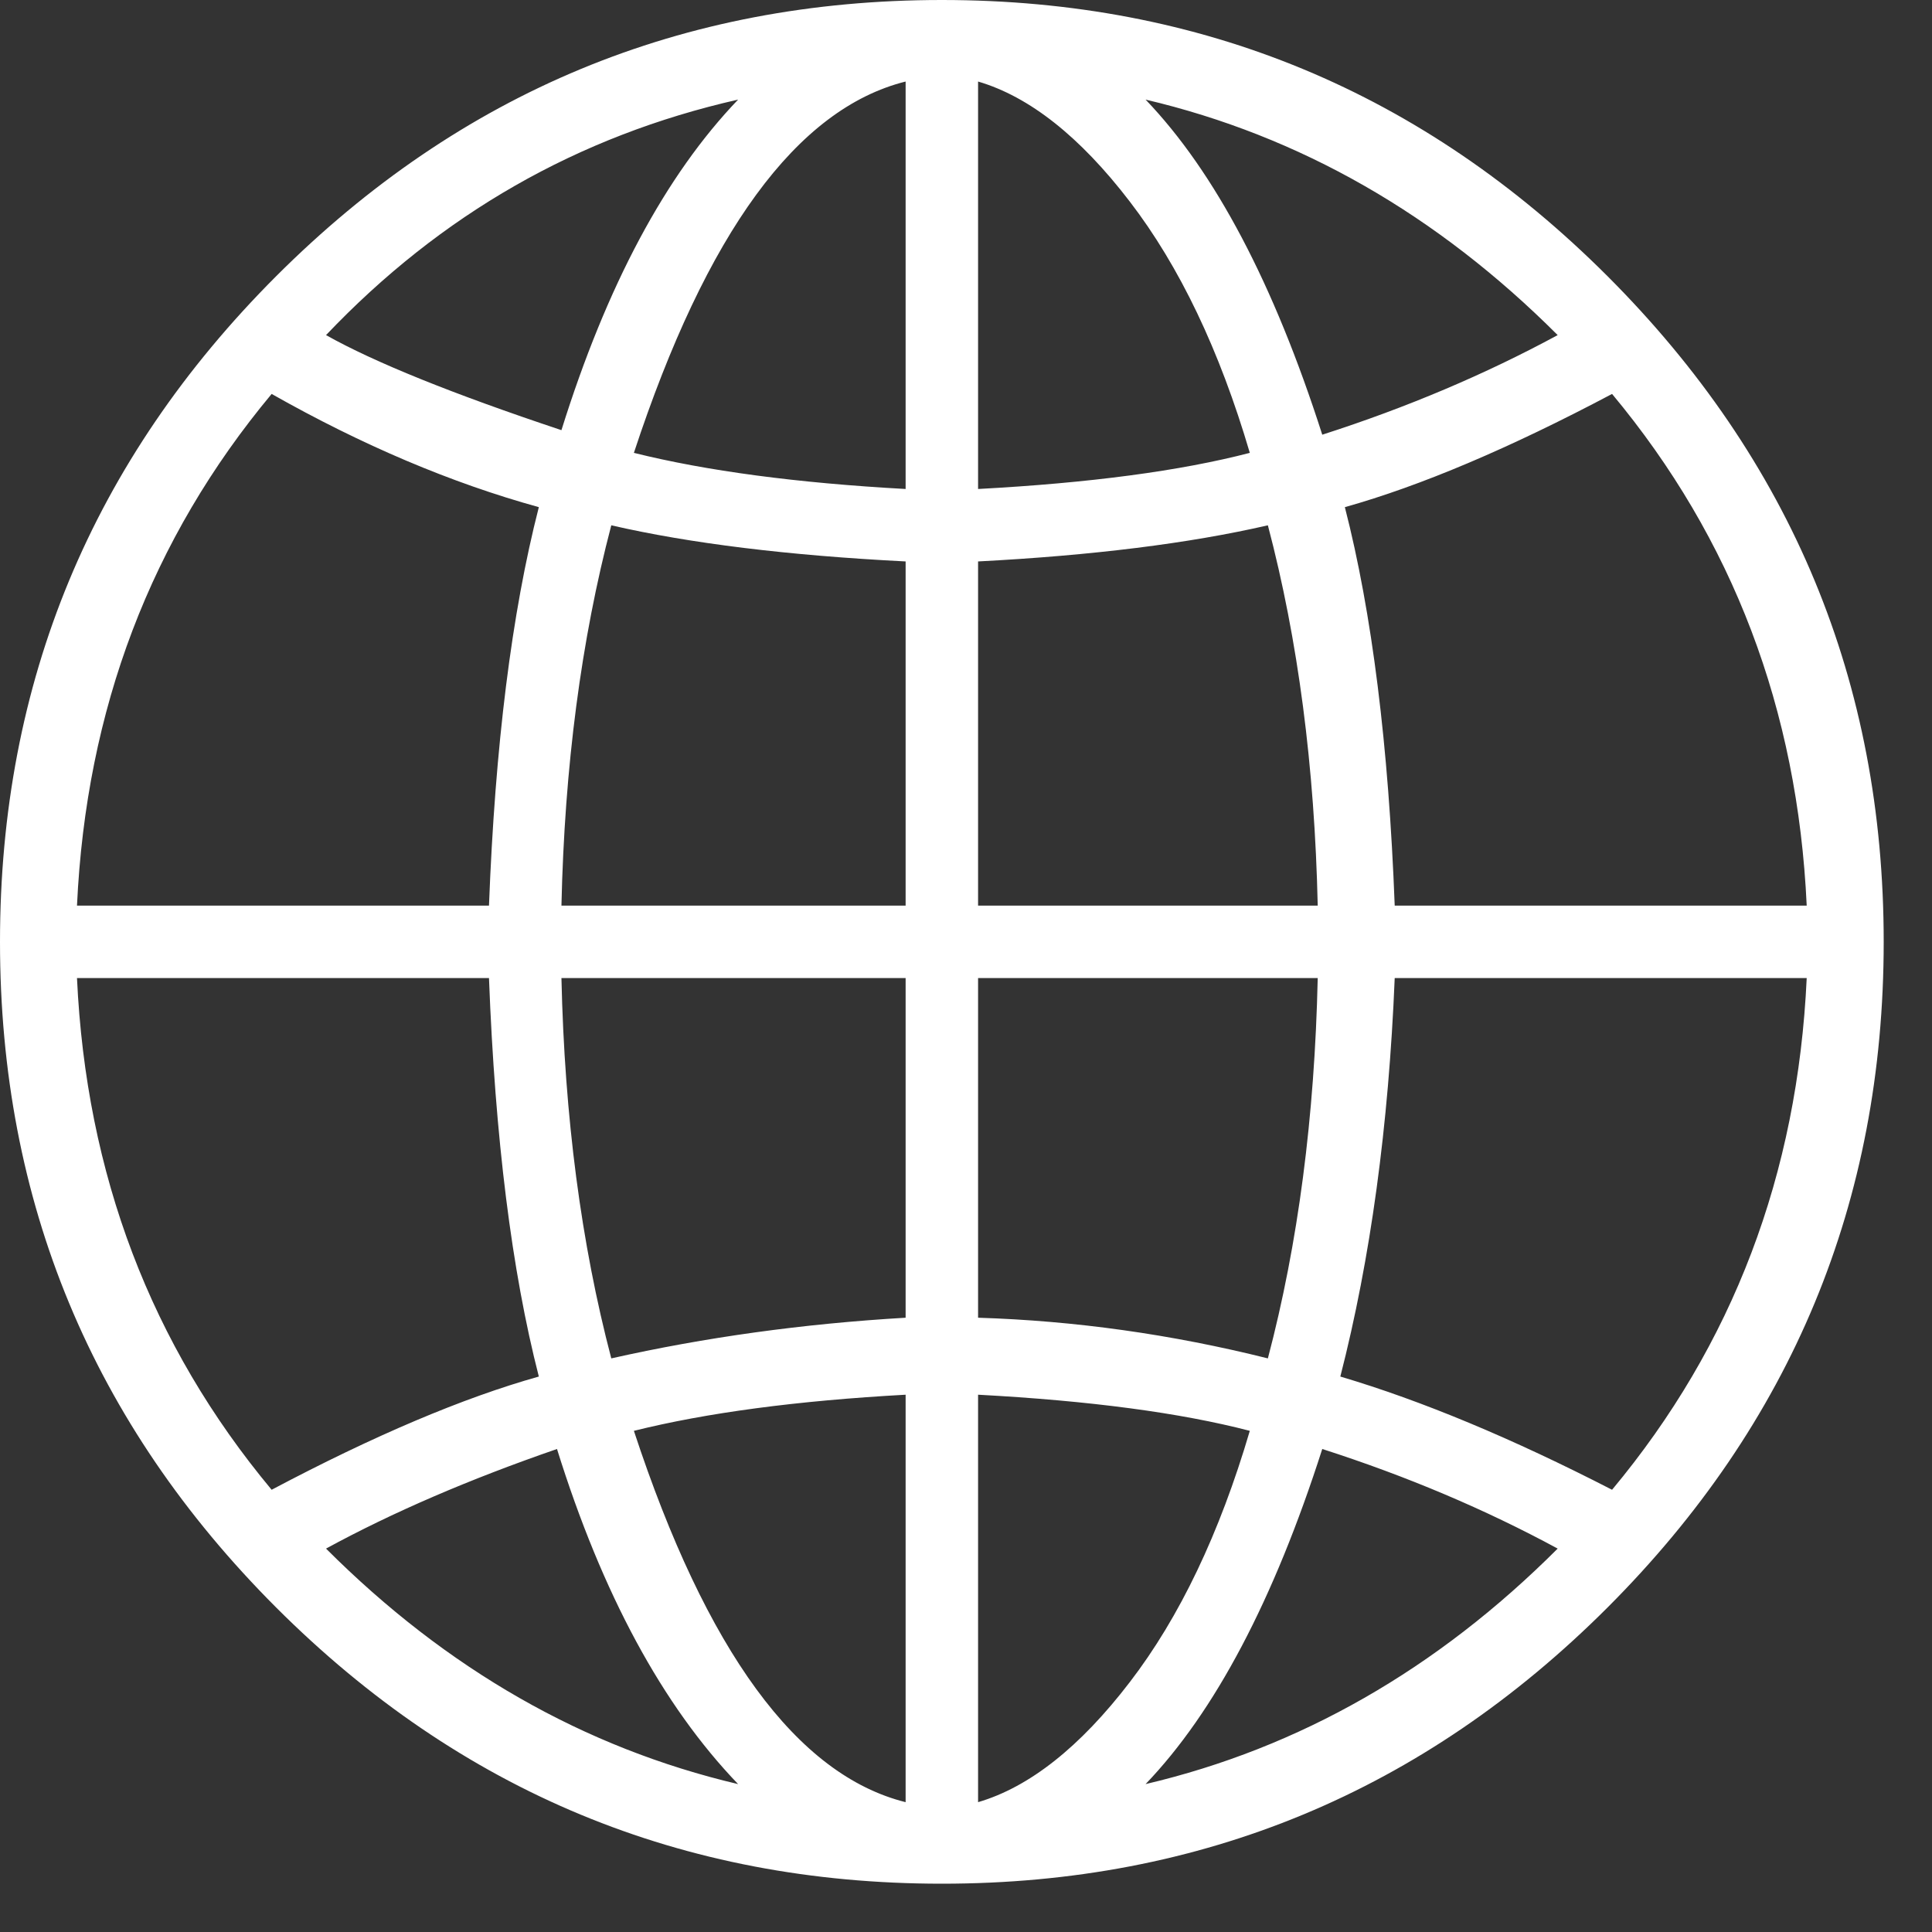 <?xml version="1.0" encoding="UTF-8" standalone="no"?>
<svg width="20px" height="20px" viewBox="0 0 20 20" version="1.1" xmlns="http://www.w3.org/2000/svg" xmlns:xlink="http://www.w3.org/1999/xlink" xmlns:sketch="http://www.bohemiancoding.com/sketch/ns">
    <rect x="0" y="0" width="20" height="20" fill="#333333" stroke="none"/>
    <!-- Generator: Sketch 3.4.2 (15857) - http://www.bohemiancoding.com/sketch -->
    <title>ios-world-outline - Ionicons</title>
    <desc>Created with Sketch.</desc>
    <defs></defs>
    <g id="Welcome" stroke="none" stroke-width="1" fill="none" fill-rule="evenodd" sketch:type="MSPage">
        <g id="Desktop-HD-Copy-5" sketch:type="MSArtboardGroup" transform="translate(-21, -210)" fill="#FFFFFF">
            <g id="Group" sketch:type="MSLayerGroup" transform="translate(20, 210)">
                <path d="M10.75,0 C13.438,0 15.734,0.953 17.641,2.859 C19.547,4.766 20.5,7.062 20.5,9.75 C20.5,12.438 19.547,14.734 17.641,16.641 C15.734,18.547 13.438,19.5 10.75,19.5 C8.062,19.5 5.766,18.547 3.859,16.641 C1.953,14.734 1,12.438 1,9.75 C1,7.062 1.953,4.766 3.859,2.859 C5.766,0.953 8.062,0 10.75,0 L10.75,0 Z M11.125,5.812 L11.125,9.375 L14.641,9.375 C14.609,7.937 14.438,6.625 14.125,5.438 C13.312,5.625 12.313,5.75 11.125,5.812 L11.125,5.812 Z M11.125,5.062 C12.281,5 13.219,4.875 13.938,4.688 C13.625,3.625 13.211,2.758 12.695,2.086 C12.18,1.414 11.656,1 11.125,0.844 L11.125,5.062 Z M10.375,0.844 C9.25,1.125 8.313,2.406 7.562,4.688 C8.313,4.875 9.25,5 10.375,5.062 L10.375,0.844 Z M10.375,5.812 C9.156,5.75 8.141,5.625 7.328,5.438 C7.016,6.625 6.844,7.937 6.812,9.375 L10.375,9.375 L10.375,5.812 Z M6.062,9.375 C6.125,7.719 6.297,6.344 6.578,5.25 C5.672,5 4.75,4.609 3.812,4.078 C2.562,5.578 1.891,7.344 1.797,9.375 L6.062,9.375 Z M6.062,10.125 L1.797,10.125 C1.891,12.156 2.562,13.922 3.812,15.422 C4.875,14.859 5.797,14.469 6.578,14.25 C6.297,13.156 6.125,11.781 6.062,10.125 L6.062,10.125 Z M6.812,10.125 C6.844,11.563 7.016,12.875 7.328,14.062 C8.297,13.844 9.312,13.703 10.375,13.641 L10.375,10.125 L6.812,10.125 Z M10.375,14.438 C9.25,14.5 8.313,14.625 7.562,14.812 C8.313,17.094 9.25,18.375 10.375,18.656 L10.375,14.438 Z M11.125,18.656 C11.656,18.5 12.18,18.086 12.695,17.414 C13.211,16.742 13.625,15.875 13.938,14.812 C13.219,14.625 12.281,14.5 11.125,14.438 L11.125,18.656 Z M11.125,13.641 C12.125,13.672 13.125,13.812 14.125,14.062 C14.438,12.875 14.609,11.563 14.641,10.125 L11.125,10.125 L11.125,13.641 Z M15.438,10.125 C15.375,11.656 15.188,13.031 14.875,14.25 C15.719,14.5 16.656,14.891 17.688,15.422 C18.938,13.922 19.609,12.156 19.703,10.125 L15.438,10.125 Z M15.438,9.375 L19.703,9.375 C19.609,7.344 18.938,5.578 17.688,4.078 C16.625,4.641 15.703,5.031 14.922,5.25 C15.203,6.344 15.375,7.719 15.438,9.375 L15.438,9.375 Z M17.125,3.469 C15.875,2.219 14.453,1.406 12.859,1.031 C13.578,1.781 14.187,2.937 14.688,4.5 C15.563,4.219 16.375,3.875 17.125,3.469 L17.125,3.469 Z M8.641,1.031 C6.984,1.406 5.563,2.219 4.375,3.469 C4.875,3.75 5.687,4.078 6.812,4.453 C7.281,2.953 7.891,1.813 8.641,1.031 L8.641,1.031 Z M4.375,16.031 C5.625,17.281 7.047,18.094 8.641,18.469 C7.859,17.656 7.234,16.5 6.766,15 C5.859,15.313 5.063,15.656 4.375,16.031 L4.375,16.031 Z M12.859,18.469 C14.453,18.094 15.875,17.281 17.125,16.031 C16.375,15.625 15.563,15.281 14.688,15 C14.187,16.563 13.578,17.719 12.859,18.469 L12.859,18.469 Z" id="ios-world-outline---Ionicons" sketch:type="MSShapeGroup"></path>
            </g>
        </g>
    </g>
</svg>